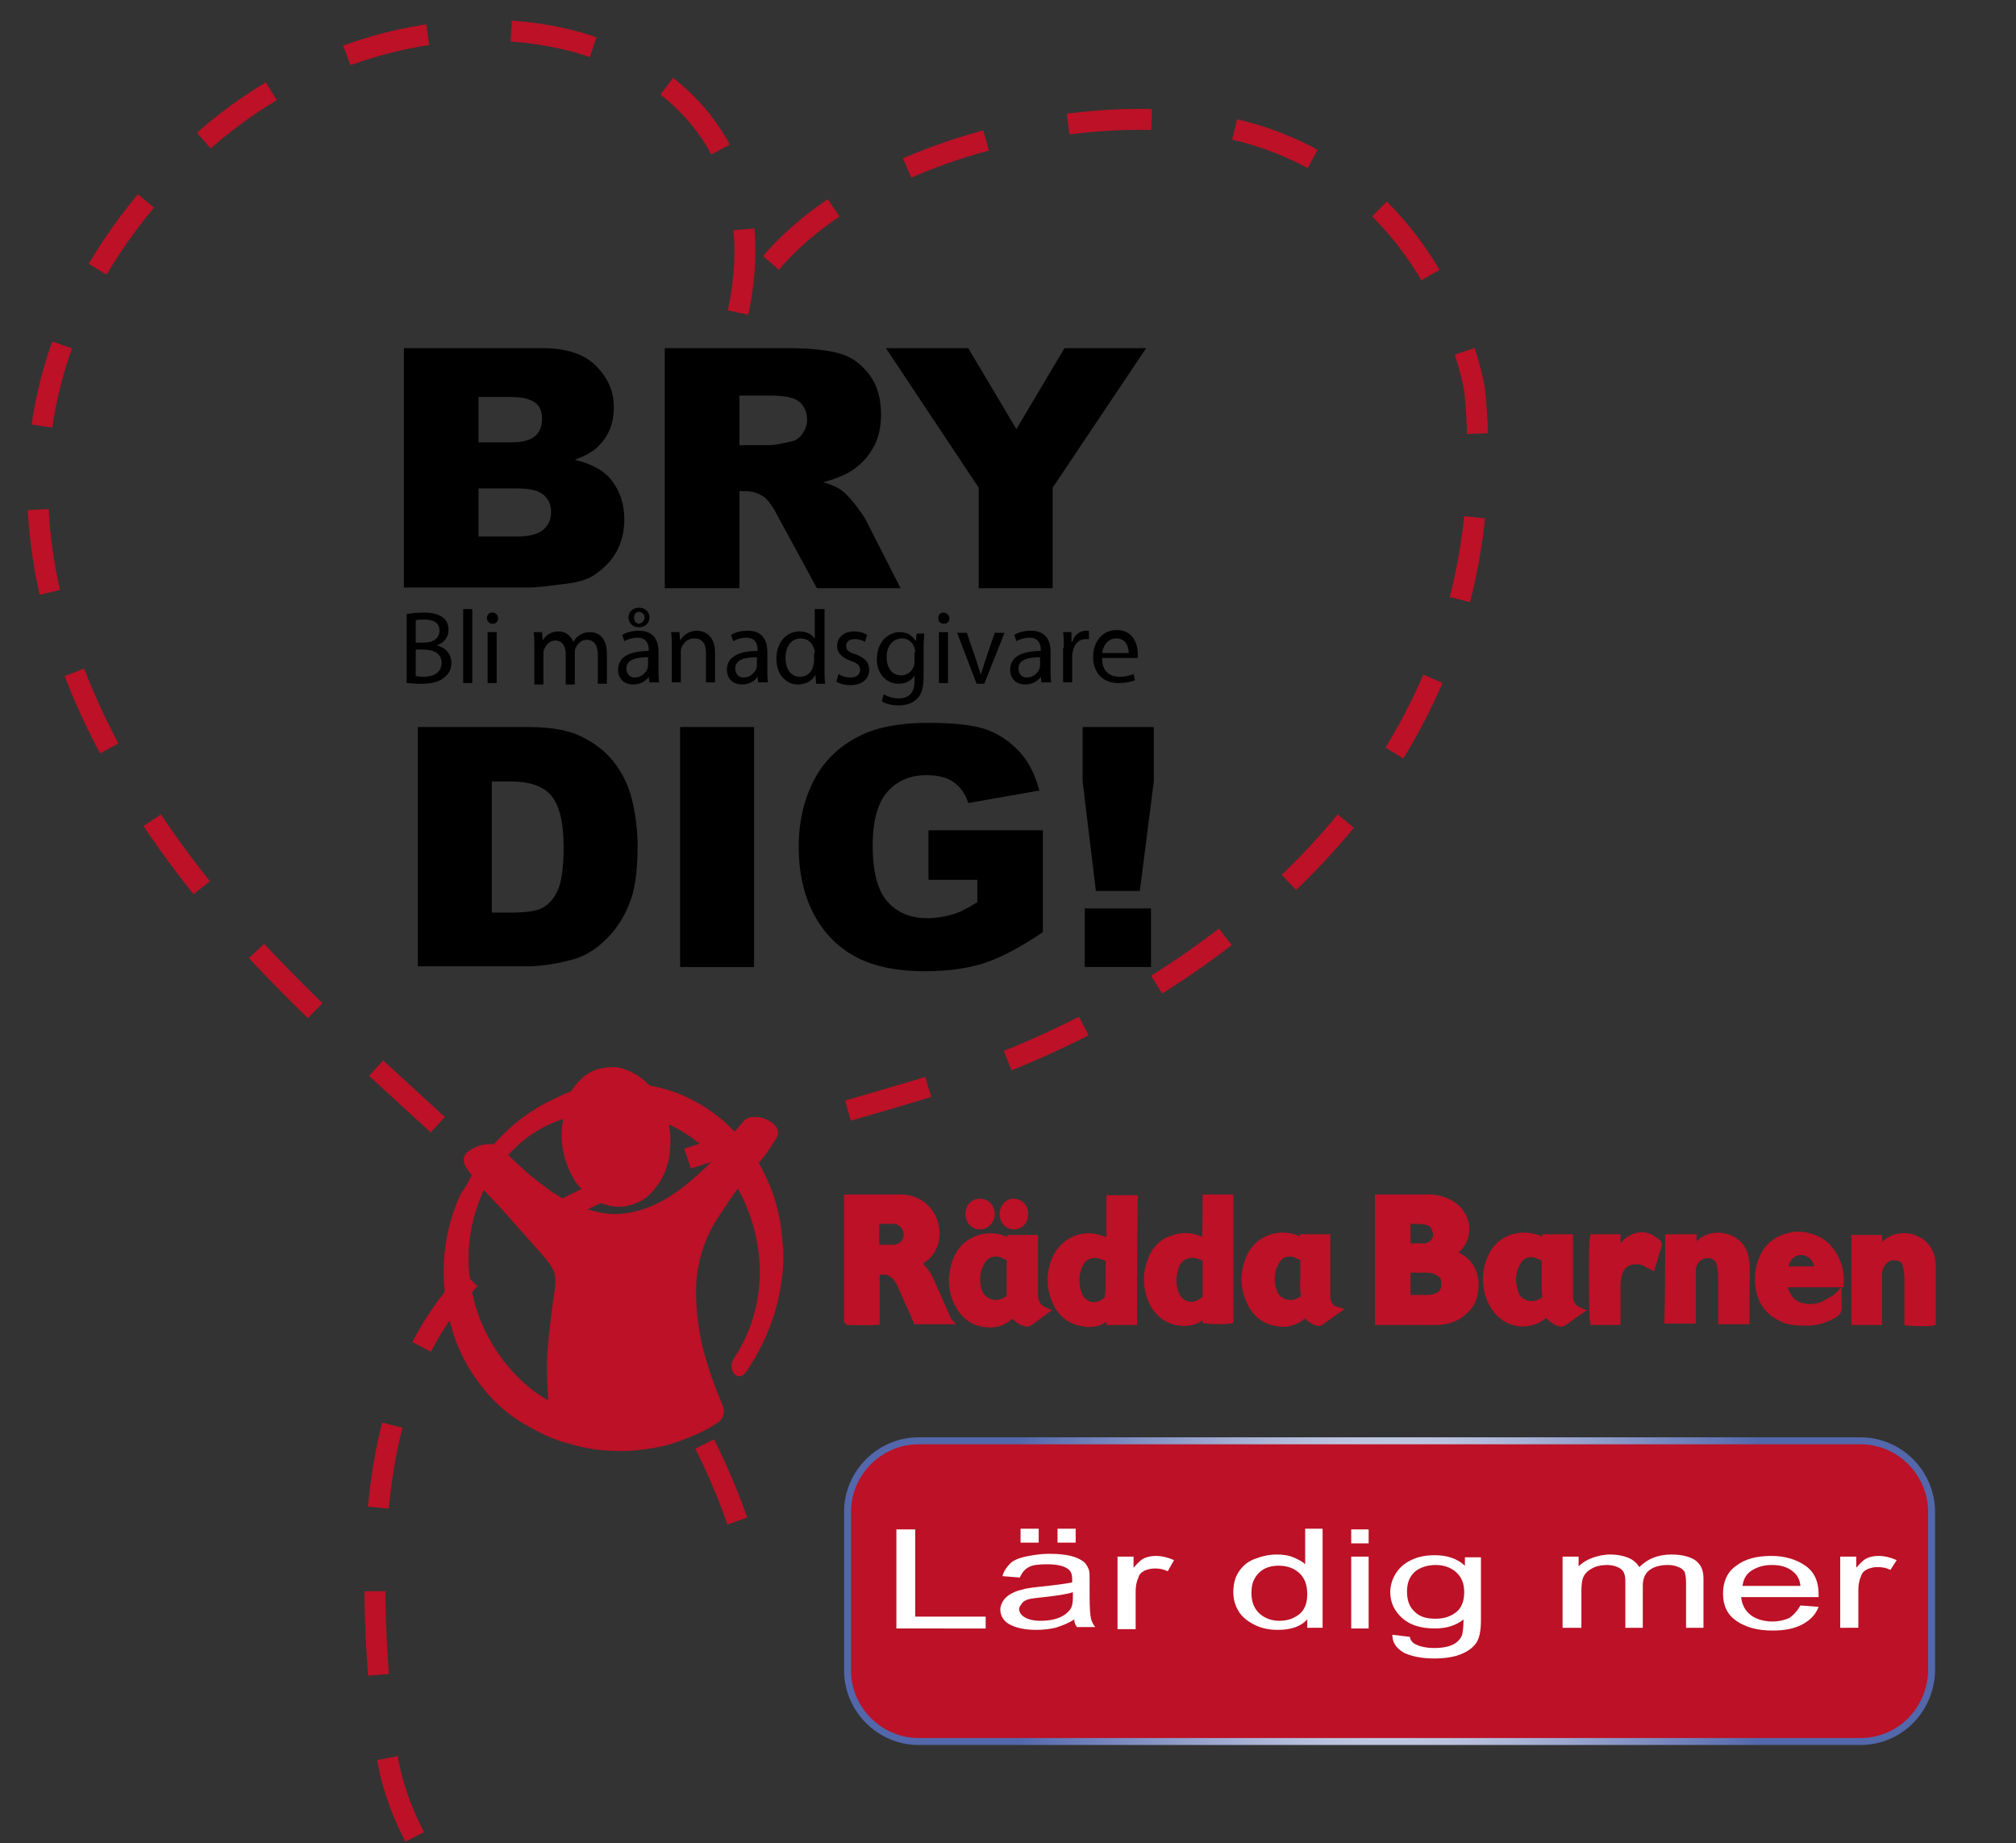<?xml version="1.0" encoding="utf-8"?>
<!-- Generator: Adobe Illustrator 21.1.0, SVG Export Plug-In . SVG Version: 6.00 Build 0)  -->
<svg version="1.1" id="Layer_2" xmlns="http://www.w3.org/2000/svg" xmlns:xlink="http://www.w3.org/1999/xlink" x="0px" y="0px"
	 viewBox="0 0 289 264.2" style="enable-background:new 0 0 289 264.2;" xml:space="preserve">
<rect x="0" y="0" width="289" height="264.2" fill="#333333" stroke="none"/>
<style type="text/css">
	.st0{fill:none;}
	.st1{fill:#BC1126;stroke:#BC1126;}
	.st2{fill:none;stroke:#BC1126;}
	.st3{fill:#BC1126;stroke:url(#SVGID_3_);}
	.st4{fill:#FFFFFF;}
</style>
<g>
	<defs>
		<path id="SVGID_1_" d="M105.7,218c-13.3-38-47.8-57.3-72.8-86C6.1,101.2-9.4,59,26,23.2c33-33.4,90.4-20.5,79.4,23.3
			c6.8-20,41.6-32.3,67-28.8c33.7,4.7,39,38.2,39,38.2c7.1,72.7-71,97.6-71,97.6c-57.8,18.6-94.6,16.3-85.2,96.2
			c0.7,6,2.7,11.3,6.1,16.8"/>
	</defs>
	<clipPath id="SVGID_2_">
		<use xlink:href="#SVGID_1_"  style="overflow:visible;"/>
	</clipPath>
	<use xlink:href="#SVGID_1_"  style="overflow:visible;fill:none;stroke:#BC1126;stroke-width:3;stroke-dasharray:12;"/>
</g>
<g>
	<path class="st0" d="M68.2,168.4c-0.5,1-1,2-1.4,3c-1.6,3.5-2.3,7.3-2.4,11.1c0,1.8,0.2,3.5,0.5,5.2c0.5,2.6,1.4,5.1,2.6,7.4
		c0.8,1.5,1.8,2.9,2.9,4.2c1.1,1.3,2.4,2.5,3.8,3.5c1,0.7,2.1,1.4,3.2,1.9c1.6,0.8,3.2,1.4,4.9,1.9c1.7,0.4,3.4,0.8,5.1,0.9
		c1.5,0.1,3,0.1,4.6-0.1c1.8-0.2,3.5-0.5,5.2-1.1c1.1-0.4,2.2-0.8,3.2-1.3c0.9-0.4,1.7-0.9,2.5-1.4c0.2-0.1,0.3-0.3,0.4-0.4
		c0.4-0.6,0.3-1.2,0-1.8c-1.2-2.8-2.2-5.7-2.9-8.7c-0.6-2.8-0.9-5.6-0.8-8.5c0.2-3.5,1.2-6.7,3.1-9.7c0.8-1.2,1.6-2.4,2.4-3.6
		c0.3-0.4,0.6-0.9,1-1.3c0.2,0.2,0.3,0.4,0.4,0.6c0.8,1.4,1.4,2.8,1.9,4.3c1.4,4.2,1.7,8.5,0.8,12.8c-0.6,2.8-1.7,5.4-3.3,7.8
		c-0.3,0.5-0.3,0.9-0.1,1.4c0.2,0.5,0.6,0.5,0.9,0.1c0.3-0.3,0.5-0.6,0.7-1c1.8-2.8,3.1-5.8,3.9-9.1c0.5-2.1,0.8-4.3,0.8-6.4
		c0-1.2-0.1-2.5-0.3-3.7c-0.3-2.6-1-5-2.1-7.3c-0.4-0.8-0.8-1.6-1.2-2.4c0.4-0.5,0.8-1,1.2-1.5c0.5-0.7,1-1.4,1.4-2.1
		c0.4-0.6,0.3-1.1-0.3-1.6c-0.8-0.6-1.6-0.9-2.6-0.8c-0.3,0-0.6,0.1-0.8,0.3c-0.3,0.2-0.5,0.6-0.8,0.9c-0.3,0.4-0.6,0.7-0.9,1.1
		c-0.4-0.4-0.7-0.7-1.1-1c-1.6-1.6-3.4-2.8-5.3-3.8c-1.8-1-3.8-1.6-5.8-2c-0.4-0.1-0.6-0.3-0.9-0.6c-0.9-0.9-1.9-1.5-3-1.8
		c-0.8-0.2-1.6-0.3-2.3-0.2c-1.1,0.1-2.1,0.6-3,1.2c-0.6,0.5-1.2,1.1-1.6,1.8c-0.1,0.1-0.3,0.3-0.4,0.4c-0.4,0.2-0.8,0.3-1.2,0.5
		c-0.8,0.4-1.7,0.7-2.5,1.2c-1.4,0.8-2.7,1.7-4,2.7c-1.1,0.9-2.1,1.9-3,2.9c-0.2,0.2-0.4,0.3-0.7,0.3c-1.1-0.1-2.1,0.2-3,0.8
		c-0.7,0.5-0.8,1-0.4,1.7C67.5,167.5,67.9,168,68.2,168.4z M208.1,179.6c0.2-0.1,0.3-0.2,0.5-0.3c0.7-0.5,1.2-1.1,1.5-1.9
		c0.7-1.9-0.2-4-2-5c-0.9-0.5-1.9-0.8-3-0.8c-2.3,0-4.6,0-6.8,0c-0.2,0-0.3,0-0.5,0c0,5.9,0,11.8,0,17.7c0.1,0,0.2,0,0.3,0
		c2.7,0,5.4,0,8.1,0c1,0,2.1-0.3,3-0.8c0.5-0.3,0.9-0.7,1.3-1.1c0.7-0.7,1-1.7,1.1-2.6c0.3-2.1-0.7-4.1-2.7-5
		C208.5,179.9,208.3,179.7,208.1,179.6z M125.6,182.3c0.6-0.1,1.2-0.1,1.8,0.1c0.3,0.1,0.6,0.3,0.8,0.5c0.3,0.3,0.5,0.6,0.7,0.9
		c0.5,1,1,2.1,1.4,3.1c0.4,0.8,0.7,1.7,1.1,2.5c1.5,0,3,0,4.5,0c0-0.1-0.1-0.2-0.1-0.3c-0.8-1.8-1.5-3.6-2.4-5.4
		c-0.4-0.9-0.9-1.7-1.7-2.3c-0.1-0.1-0.2-0.2-0.2-0.2c0.5-0.4,1.1-0.8,1.6-1.3c1.5-1.7,1.4-4.2,0.3-5.8c-1-1.6-2.5-2.3-4.3-2.3
		c-2.4,0-4.8,0-7.2,0c-0.1,0-0.3,0-0.4,0c0,0.2,0,0.3,0,0.4c0,5.7,0,11.4,0,17.2c0,0,0,0,0,0c0,0,0,0,0.1,0.1c1.3,0,2.6,0,4,0
		C125.6,187,125.6,184.6,125.6,182.3z M162.5,189.4c0-5.9,0-11.8,0-17.7c-1.2,0-2.3,0-3.5,0c0,2.1,0,4.1,0,6.2
		c-0.2-0.1-0.4-0.2-0.6-0.2c-0.6-0.2-1.1-0.4-1.8-0.5c-2.4-0.3-4.7,1.1-5.5,3.4c-0.7,1.8-0.7,3.7,0,5.5c0.7,1.9,2,3.1,4.1,3.4
		c1,0.1,2,0,2.9-0.5c0.3-0.2,0.5-0.3,0.8-0.5c0,0.3,0,0.6,0.1,0.8C160.2,189.4,161.3,189.4,162.5,189.4z M172.9,171.7
		c0,2.1,0,4.1,0,6.2c-0.4-0.1-0.7-0.2-1-0.4c-1.3-0.5-2.5-0.5-3.8,0c-1.5,0.6-2.5,1.7-3,3.1c-0.7,1.8-0.7,3.6,0,5.4
		c0.7,1.9,2,3.2,4.1,3.4c1,0.1,2,0,2.9-0.6c0.3-0.2,0.5-0.3,0.8-0.5c0,0.3,0,0.6,0.1,0.8c0.8,0.1,3.1,0.1,3.4,0c0-0.1,0-0.1,0-0.2
		c0-5.7,0-11.4,0-17.1c0-0.1,0-0.1,0-0.2c0,0,0,0,0,0c0,0,0,0,0,0C175.2,171.7,174.1,171.7,172.9,171.7z M221.5,177.9
		c-0.2-0.1-0.3-0.2-0.5-0.2c-1.3-0.6-2.6-0.7-4-0.3c-1.6,0.5-2.7,1.7-3.3,3.2c-0.7,1.8-0.7,3.7,0,5.5c0.7,1.9,2,3.2,4.2,3.5
		c1.3,0.2,2.4-0.1,3.4-1c0.2-0.1,0.3-0.3,0.5-0.4c0.6,0.8,1.2,1.1,1.9,1.4c0.2,0.1,0.4,0,0.6-0.1c0.5-0.4,1-0.7,1.5-1.1
		c0.2-0.2,0.4-0.3,0.7-0.5c-1-0.4-1.4-1.2-1.4-2.2c0-0.3,0-0.5,0-0.8c0-2.3,0-4.6,0-6.9c0-0.2,0-0.4,0-0.6c-1.2,0-2.3,0-3.4,0
		C221.5,177.6,221.5,177.7,221.5,177.9z M187.1,188.2c0.5,0.7,1.1,1.1,1.9,1.4c0.2,0.1,0.4,0,0.6-0.1c0.5-0.4,1-0.7,1.5-1.1
		c0.2-0.2,0.4-0.3,0.7-0.5c-0.9-0.4-1.3-1.1-1.4-1.9c0-0.3,0-0.7,0-1c0-2.3,0-4.6,0-6.9c0-0.2,0-0.4,0-0.6c-1.2,0-2.3,0-3.4,0
		c0,0.2-0.1,0.3-0.1,0.5c-0.2-0.1-0.3-0.1-0.5-0.2c-1.3-0.6-2.6-0.7-3.9-0.3c-1.7,0.5-2.7,1.6-3.3,3.2c-0.7,1.8-0.7,3.7,0,5.5
		c0.7,1.9,2,3.2,4.2,3.5c1.2,0.2,2.4-0.1,3.4-0.9C186.8,188.5,186.9,188.4,187.1,188.2z M149.8,187.9c-1-0.4-1.3-1.1-1.4-2.1
		c0-0.3,0-0.6,0-0.8c0-2.3,0-4.7,0-7c0-0.2,0-0.4,0-0.6c-1.2,0-2.3,0-3.4,0c0,0.2-0.1,0.3-0.1,0.5c-0.2-0.1-0.3-0.1-0.5-0.2
		c-1.3-0.6-2.6-0.7-3.9-0.3c-1.6,0.5-2.7,1.6-3.3,3.1c-0.8,2.1-0.8,4.2,0.2,6.2c0.8,1.6,2.1,2.7,3.9,2.9c1.3,0.1,2.4-0.1,3.4-0.9
		c0.2-0.2,0.4-0.3,0.5-0.5c0.1,0,0.1,0,0.1,0c0,0.1,0.1,0.1,0.1,0.2c0.5,0.5,1,0.9,1.7,1.1c0.2,0.1,0.4,0,0.6-0.1
		C148.3,188.9,149,188.4,149.8,187.9z M239.2,177.4c0,4,0,8,0,12c1.2,0,2.3,0,3.5,0c0-0.2,0-0.4,0-0.6c0-2.1,0-4.2,0-6.4
		c0-0.7,0.2-1.4,0.7-1.8c0.6-0.6,1.3-0.7,2.1-0.5c0.7,0.2,1.1,0.7,1.2,1.4c0.1,0.5,0.2,1,0.2,1.5c0,2,0,3.9,0,5.9c0,0.2,0,0.4,0,0.6
		c1.2,0,2.3,0,3.5,0c0-0.2,0-0.4,0-0.6c0-1.1,0-2.3,0-3.4c0-1.4,0-2.8,0-4.1c-0.1-1.7-0.8-3-2.4-3.7c-1.4-0.6-3.3-0.3-4.4,0.8
		c-0.2,0.2-0.5,0.5-0.8,0.8c0-0.6,0-1.1,0-1.7C241.5,177.4,240.4,177.4,239.2,177.4z M269.3,189.4c0-0.2,0-0.4,0-0.6
		c0-2.1,0-4.2,0-6.4c0-0.7,0.2-1.4,0.8-1.9c0.6-0.5,1.3-0.7,2-0.5c0.7,0.1,1.1,0.7,1.2,1.3c0.1,0.5,0.2,1,0.2,1.6c0,2,0,4,0,5.9
		c0,0.2,0,0.4,0,0.5c0.8,0.1,3.1,0.1,3.5,0c0-0.2,0-0.4,0-0.6c0-2.2,0-4.3,0-6.5c0-0.4,0-0.8,0-1.2c-0.1-1.2-0.5-2.3-1.5-3.1
		c-1.6-1.2-3.9-1.2-5.4,0.3c-0.2,0.2-0.5,0.5-0.8,0.8c0-0.7,0-1.2,0-1.7c-1.2,0-2.3,0-3.4,0c0,0.1,0,0.2,0,0.2c0,3.8,0,7.6,0,11.4
		c0,0.1,0,0.2,0,0.3c0,0,0,0,0,0c0,0,0,0,0,0C267,189.4,268.1,189.4,269.3,189.4z M263.8,184c0.1-1.3-0.1-2.4-0.6-3.5
		c-0.8-1.8-2.1-2.8-4-3.2c-1.4-0.3-2.7-0.1-4,0.5c-0.9,0.5-1.6,1.1-2.1,2c-1,1.6-1.2,3.3-0.8,5.1c0.3,1.5,1,2.7,2.3,3.6
		c0.8,0.5,1.7,0.9,2.6,1c0.7,0.1,1.3,0.1,2,0.1c1.3,0,2.5-0.4,3.6-1c0.5-0.3,0.9-0.6,0.8-1.3c-0.1-0.3,0-0.7,0-1c0-0.1,0-0.3,0-0.5
		c-0.2,0.2-0.4,0.3-0.5,0.4c-0.5,0.3-1.1,0.7-1.6,0.9c-0.9,0.4-1.9,0.4-2.9,0.3c-1-0.2-1.8-0.7-2.3-1.7c-0.2-0.5-0.4-1-0.4-1.6
		c1.3,0,2.7,0,4,0C261.1,184,262.4,184,263.8,184z M231.8,189.4c0-0.2,0-0.4,0-0.6c0-1.5,0-3,0-4.5c0-0.5,0.1-1.1,0.2-1.6
		c0.3-1.2,1.1-1.8,2.3-2c0.8-0.1,1.4,0.2,2.1,0.6c0.1,0.1,0.2,0.1,0.4,0.2c0.3-1.1,0.6-2.1,0.9-3c0.1-0.2,0-0.4-0.2-0.5
		c-0.3-0.2-0.6-0.4-0.9-0.6c-0.8-0.5-1.6-0.4-2.5,0c-0.9,0.4-1.6,1.1-2,2c-0.1,0.1-0.1,0.3-0.2,0.4c0,0-0.1,0-0.1,0
		c0-0.8,0-1.6,0-2.4c-1.2,0-2.3,0-3.4,0c-0.1,0.7-0.1,11.6,0,12C229.5,189.4,230.6,189.4,231.8,189.4z M138.9,174
		c0,1,0.7,1.7,1.6,1.7c0.9,0,1.6-0.7,1.6-1.7c0-1-0.7-1.7-1.6-1.7C139.5,172.3,138.9,173,138.9,174z M143.8,174c0,1,0.7,1.7,1.6,1.7
		c1,0,1.6-0.7,1.6-1.7c0-1-0.7-1.7-1.6-1.7C144.4,172.3,143.7,173.1,143.8,174z"/>
	<path class="st1" d="M68.2,168.4c-0.3-0.5-0.7-0.9-1-1.4c-0.4-0.7-0.3-1.3,0.4-1.7c0.9-0.6,1.9-0.9,3-0.8c0.3,0,0.5-0.1,0.7-0.3
		c0.9-1,1.9-2,3-2.9c1.2-1,2.6-1.9,4-2.7c0.8-0.4,1.7-0.8,2.5-1.2c0.4-0.2,0.8-0.3,1.2-0.5c0.2-0.1,0.3-0.2,0.4-0.4
		c0.5-0.7,1-1.3,1.6-1.8c0.9-0.7,1.8-1.1,3-1.2c0.8-0.1,1.6-0.1,2.3,0.2c1.2,0.4,2.2,1,3,1.8c0.3,0.3,0.5,0.5,0.9,0.6
		c2,0.4,4,1,5.8,2c2,1,3.8,2.3,5.3,3.8c0.3,0.3,0.7,0.7,1.1,1c0.3-0.4,0.6-0.7,0.9-1.1c0.3-0.3,0.5-0.6,0.8-0.9
		c0.2-0.2,0.5-0.3,0.8-0.3c1-0.1,1.8,0.2,2.6,0.8c0.6,0.5,0.7,1,0.3,1.6c-0.5,0.7-0.9,1.4-1.4,2.1c-0.4,0.5-0.8,1-1.2,1.5
		c0.4,0.8,0.8,1.6,1.2,2.4c1.1,2.3,1.8,4.8,2.1,7.3c0.1,1.2,0.3,2.5,0.3,3.7c0,2.2-0.3,4.3-0.8,6.4c-0.8,3.3-2.1,6.3-3.9,9.1
		c-0.2,0.3-0.4,0.7-0.7,1c-0.3,0.4-0.7,0.3-0.9-0.1c-0.2-0.5-0.2-0.9,0.1-1.4c1.6-2.4,2.7-5,3.3-7.8c0.9-4.3,0.6-8.6-0.8-12.8
		c-0.5-1.5-1.1-2.9-1.9-4.3c-0.1-0.2-0.2-0.3-0.4-0.6c-0.4,0.5-0.7,0.9-1,1.3c-0.8,1.2-1.6,2.4-2.4,3.6c-1.9,3-2.9,6.2-3.1,9.7
		c-0.1,2.9,0.2,5.7,0.8,8.5c0.7,3,1.7,5.8,2.9,8.7c0.3,0.6,0.4,1.2,0,1.8c-0.1,0.2-0.3,0.3-0.4,0.4c-0.8,0.5-1.6,1-2.5,1.4
		c-1,0.5-2.1,0.9-3.2,1.3c-1.7,0.6-3.4,0.9-5.2,1.1c-1.5,0.2-3,0.2-4.6,0.1c-1.7-0.1-3.4-0.4-5.1-0.9c-1.7-0.4-3.4-1.1-4.9-1.9
		c-1.1-0.6-2.2-1.2-3.2-1.9c-1.4-1-2.7-2.2-3.8-3.5c-1.1-1.3-2.1-2.7-2.9-4.2c-1.3-2.3-2.1-4.8-2.6-7.4c-0.3-1.7-0.5-3.5-0.5-5.2
		c0-3.9,0.8-7.6,2.4-11.1C67.2,170.4,67.7,169.4,68.2,168.4z M79.1,201.5c0-0.1,0-0.2,0-0.2c-0.1-2-0.2-3.9-0.2-5.9
		c0.1-3,0.5-6,0.9-9c0.2-1.1,0.3-2.1,0.3-3.2c0-0.6-0.2-1.2-0.5-1.7c-0.4-0.7-0.9-1.3-1.4-1.9c-1.6-1.8-3.2-3.6-4.8-5.4
		c-1.2-1.4-2.5-2.7-3.8-4.1c-0.1-0.1-0.2-0.2-0.4-0.4c-3,6.2-3.3,12.5-1.1,18.9C70.5,195.3,75.5,199.9,79.1,201.5z M72.2,165.5
		c0.1,0.1,0.1,0.2,0.2,0.3c0.9,0.9,1.9,1.8,2.9,2.7c0.8,0.7,1.6,1.3,2.4,1.9c1,0.8,2.1,1.5,3.3,2.1c0.8,0.4,1.6,0.7,2.5,1.1
		c2,0.7,4,1.1,6.2,0.8c1.6-0.2,3.1-0.7,4.6-1.4c1.5-0.7,2.8-1.6,4.1-2.6c1.4-1.1,2.7-2.3,3.9-3.5c0.3-0.3,0.6-0.6,0.9-0.9
		c-1.1-1.7-6.3-5.4-7.9-5.5c0.1,0.9,0.3,1.8,0.3,2.7c0.1,2.8-0.6,5.3-2.6,7.4c-0.8,0.9-1.8,1.4-3,1.7c-1.6,0.4-3.2,0-4.6-0.8
		c-0.4-0.3-0.8-0.6-1.2-1c-1.1-0.9-1.8-2.1-2.3-3.4c-0.8-1.8-1-3.8-0.8-5.8c0.1-0.5,0.1-1,0.2-1.6C77.6,160.7,74.7,162.7,72.2,165.5
		z"/>
	<path class="st1" d="M208.1,179.6c0.3,0.1,0.4,0.2,0.6,0.3c2.1,0.8,3,2.9,2.7,5c-0.1,1-0.4,1.9-1.1,2.6c-0.4,0.4-0.8,0.8-1.3,1.1
		c-0.9,0.5-1.9,0.8-3,0.8c-2.7,0-5.4,0-8.1,0c-0.1,0-0.2,0-0.3,0c0-5.9,0-11.8,0-17.7c0.2,0,0.4,0,0.5,0c2.3,0,4.6,0,6.8,0
		c1.1,0,2.1,0.3,3,0.8c1.8,1,2.7,3.1,2,5c-0.3,0.8-0.8,1.4-1.5,1.9C208.4,179.4,208.3,179.5,208.1,179.6z M201.7,182
		c0,1.4,0,2.8,0,4.1c1,0,2,0,3,0c0.4,0,0.9-0.1,1.3-0.3c0.7-0.2,1-0.7,1.1-1.4c0-0.2,0-0.5,0-0.7c0-0.6-0.3-1-0.8-1.3
		c-0.5-0.3-1-0.5-1.6-0.5c-0.8,0-1.7,0-2.5,0C202,182,201.9,182,201.7,182z M201.7,174.9c0,1.3,0,2.5,0,3.8c0.9,0,1.7,0,2.5,0
		c0.4,0,0.8-0.2,1.1-0.4c0.6-0.6,0.8-1.2,0.5-2c-0.2-0.8-0.8-1.2-1.6-1.3C203.4,174.9,202.6,174.9,201.7,174.9z"/>
	<path class="st1" d="M125.6,182.3c0,2.4,0,4.7,0,7.1c-1.4,0.1-2.7,0-4,0c0,0-0.1-0.1-0.1-0.1c0,0,0,0,0,0c0-5.7,0-11.4,0-17.2
		c0-0.1,0-0.2,0-0.4c0.1,0,0.3,0,0.4,0c2.4,0,4.8,0,7.2,0c1.8,0,3.3,0.8,4.3,2.3c1,1.6,1.2,4.1-0.3,5.8c-0.4,0.5-1,0.8-1.6,1.3
		c0,0,0.1,0.1,0.2,0.2c0.8,0.6,1.3,1.4,1.7,2.3c0.8,1.8,1.6,3.6,2.4,5.4c0,0.1,0,0.2,0.1,0.3c-1.5,0-3,0-4.5,0
		c-0.3-0.8-0.7-1.7-1.1-2.5c-0.5-1.1-0.9-2.1-1.4-3.1c-0.2-0.3-0.4-0.7-0.7-0.9c-0.2-0.2-0.5-0.4-0.8-0.5
		C126.8,182.1,126.2,182.2,125.6,182.3z M125.6,174.9c-0.1,0.7-0.1,3.6,0,4c0.6,0,1.3,0,2,0c0.2,0,0.4,0,0.6,0
		c0.5-0.1,1-0.2,1.4-0.7c1-1.3,0.2-3.1-1.4-3.3C127.4,174.9,126.5,174.9,125.6,174.9z"/>
	<path class="st1" d="M162.5,189.4c-1.2,0-2.3,0-3.4,0c0-0.3,0-0.5-0.1-0.8c-0.3,0.2-0.6,0.3-0.8,0.5c-0.9,0.6-1.9,0.7-2.9,0.5
		c-2.1-0.3-3.4-1.6-4.1-3.4c-0.7-1.8-0.7-3.7,0-5.5c0.9-2.3,3.1-3.7,5.5-3.4c0.6,0.1,1.2,0.3,1.8,0.5c0.2,0.1,0.3,0.1,0.6,0.2
		c0-2.1,0-4.1,0-6.2c1.2,0,2.3,0,3.5,0C162.5,177.6,162.5,183.5,162.5,189.4z M159,183.3c0-0.8,0-1.7,0-2.5c0-0.3-0.1-0.5-0.4-0.6
		c-0.3-0.1-0.6-0.2-0.9-0.3c-1.3-0.4-2.6,0.2-3.1,1.4c-0.6,1.4-0.6,2.8-0.1,4.2c0.3,0.8,0.9,1.4,1.8,1.6c0.9,0.2,1.6-0.1,2.3-0.7
		c0.2-0.2,0.3-0.3,0.3-0.6C159,184.9,159,184.1,159,183.3z"/>
	<path class="st1" d="M172.9,171.7c1.2,0,2.3,0,3.4,0c0,0,0,0,0,0c0,0,0,0,0,0c0,0.1,0,0.1,0,0.2c0,5.7,0,11.4,0,17.1
		c0,0.1,0,0.1,0,0.2c-0.4,0.1-2.6,0.1-3.4,0c0-0.2,0-0.5-0.1-0.8c-0.3,0.2-0.6,0.3-0.8,0.5c-0.9,0.6-1.9,0.7-2.9,0.6
		c-2.1-0.3-3.4-1.6-4.1-3.4c-0.7-1.8-0.7-3.6,0-5.4c0.5-1.5,1.5-2.6,3-3.1c1.3-0.5,2.6-0.5,3.8,0c0.3,0.1,0.6,0.2,1,0.4
		C172.9,175.8,172.9,173.8,172.9,171.7z M172.9,183.3c0-0.8,0-1.7,0-2.5c0-0.3-0.1-0.5-0.3-0.6c-0.3-0.1-0.6-0.2-0.9-0.3
		c-1.3-0.4-2.6,0.2-3.1,1.4c-0.6,1.4-0.6,2.8-0.1,4.1c0.3,0.8,0.9,1.4,1.7,1.6c1,0.3,1.8-0.2,2.6-0.8c0.1-0.1,0.1-0.3,0.1-0.4
		C172.9,185,172.9,184.1,172.9,183.3z"/>
	<path class="st1" d="M221.5,177.9c0-0.2,0.1-0.4,0.1-0.5c1.1,0,2.2,0,3.4,0c0,0.2,0,0.4,0,0.6c0,2.3,0,4.6,0,6.9c0,0.3,0,0.5,0,0.8
		c0,1,0.4,1.8,1.4,2.2c-0.3,0.2-0.5,0.4-0.7,0.5c-0.5,0.4-1,0.7-1.5,1.1c-0.2,0.1-0.4,0.2-0.6,0.1c-0.7-0.2-1.2-0.6-1.9-1.4
		c-0.2,0.1-0.3,0.3-0.5,0.4c-1,0.8-2.2,1.1-3.4,1c-2.1-0.3-3.4-1.6-4.2-3.5c-0.7-1.8-0.7-3.7,0-5.5c0.6-1.6,1.7-2.7,3.3-3.2
		c1.3-0.4,2.7-0.3,4,0.3C221.1,177.8,221.3,177.8,221.5,177.9z M221.5,183.3c0-0.9,0-1.7,0-2.6c0-0.2-0.1-0.4-0.3-0.5
		c-0.3-0.1-0.7-0.3-1-0.4c-0.9-0.3-2,0-2.5,0.8c-1,1.5-1.1,3.1-0.5,4.8c0.2,0.6,0.6,1,1.2,1.3c1,0.5,2,0.3,2.9-0.3
		c0.2-0.1,0.3-0.3,0.3-0.6C221.5,184.9,221.5,184.1,221.5,183.3z"/>
	<path class="st1" d="M187.1,188.2c-0.2,0.2-0.4,0.3-0.5,0.5c-1,0.8-2.1,1.1-3.4,0.9c-2.1-0.3-3.4-1.5-4.2-3.5
		c-0.7-1.8-0.7-3.7,0-5.5c0.6-1.6,1.7-2.7,3.3-3.2c1.3-0.4,2.7-0.3,3.9,0.3c0.2,0.1,0.3,0.1,0.5,0.2c0-0.2,0.1-0.3,0.1-0.5
		c1.1,0,2.2,0,3.4,0c0,0.2,0,0.4,0,0.6c0,2.3,0,4.6,0,6.9c0,0.3,0,0.7,0,1c0.1,0.9,0.4,1.6,1.4,1.9c-0.3,0.2-0.5,0.4-0.7,0.5
		c-0.5,0.4-1,0.7-1.5,1.1c-0.2,0.1-0.4,0.2-0.6,0.1C188.2,189.3,187.6,188.9,187.1,188.2z M186.9,183.2c0-0.8,0-1.6,0-2.5
		c0-0.3-0.1-0.5-0.4-0.6c-0.3-0.1-0.6-0.3-0.9-0.4c-0.9-0.3-2,0-2.5,0.8c-1,1.5-1.1,3.1-0.5,4.7c0.2,0.6,0.6,1,1.1,1.3
		c1,0.5,2,0.4,2.9-0.2c0.3-0.2,0.4-0.4,0.4-0.7C186.8,184.9,186.9,184.1,186.9,183.2z"/>
	<path class="st1" d="M149.8,187.9c-0.8,0.6-1.5,1.1-2.2,1.6c-0.2,0.1-0.4,0.2-0.6,0.1c-0.7-0.2-1.2-0.6-1.7-1.1
		c0-0.1-0.1-0.1-0.1-0.2c0,0,0,0-0.1,0c-0.2,0.2-0.3,0.3-0.5,0.5c-1,0.8-2.1,1.1-3.4,0.9c-1.8-0.2-3.1-1.3-3.9-2.9
		c-1-2-1-4.1-0.2-6.2c0.6-1.5,1.7-2.6,3.3-3.1c1.3-0.4,2.7-0.3,3.9,0.3c0.2,0.1,0.3,0.1,0.5,0.2c0-0.2,0.1-0.3,0.1-0.5
		c1.1,0,2.2,0,3.4,0c0,0.2,0,0.4,0,0.6c0,2.3,0,4.7,0,7c0,0.3,0,0.6,0,0.8C148.4,186.7,148.8,187.5,149.8,187.9z M144.8,183.3
		c0-0.8,0-1.6,0-2.5c0,0,0,0,0-0.1c0.1-0.3-0.1-0.5-0.4-0.6c-0.3-0.1-0.6-0.3-0.9-0.4c-0.9-0.3-2,0-2.6,0.8
		c-0.9,1.3-1.1,2.8-0.7,4.3c0.2,0.8,0.7,1.4,1.5,1.8c1,0.4,1.8,0.2,2.7-0.3c0.3-0.2,0.4-0.4,0.4-0.7
		C144.8,184.9,144.8,184.1,144.8,183.3z"/>
	<path class="st1" d="M239.2,177.4c1.2,0,2.3,0,3.5,0c0,0.5,0,1.1,0,1.7c0.3-0.3,0.6-0.5,0.8-0.8c1.2-1.2,3-1.4,4.4-0.8
		c1.7,0.7,2.3,2,2.4,3.7c0.1,1.4,0,2.8,0,4.1c0,1.1,0,2.3,0,3.4c0,0.2,0,0.4,0,0.6c-1.2,0-2.3,0-3.5,0c0-0.2,0-0.4,0-0.6
		c0-2,0-3.9,0-5.9c0-0.5-0.1-1-0.2-1.5c-0.1-0.7-0.5-1.2-1.2-1.4c-0.8-0.2-1.5,0-2.1,0.5c-0.5,0.5-0.7,1.1-0.7,1.8
		c0,2.1,0,4.2,0,6.4c0,0.2,0,0.4,0,0.6c-1.2,0-2.3,0-3.5,0C239.2,185.4,239.2,181.4,239.2,177.4z"/>
	<path class="st1" d="M269.3,189.4c-1.2,0-2.3,0-3.4,0c0,0,0,0,0,0c0,0,0,0,0,0c0-0.1,0-0.2,0-0.3c0-3.8,0-7.6,0-11.4
		c0-0.1,0-0.1,0-0.2c1.1,0,2.3,0,3.4,0c0,0.5,0,1.1,0,1.7c0.3-0.3,0.6-0.6,0.8-0.8c1.5-1.5,3.8-1.5,5.4-0.3c1,0.8,1.4,1.8,1.5,3.1
		c0,0.4,0,0.8,0,1.2c0,2.2,0,4.3,0,6.5c0,0.2,0,0.4,0,0.6c-0.4,0.1-2.7,0.1-3.5,0c0-0.2,0-0.4,0-0.5c0-2,0-4,0-5.9
		c0-0.5-0.1-1.1-0.2-1.6c-0.1-0.6-0.5-1.2-1.2-1.3c-0.8-0.2-1.5,0-2,0.5c-0.5,0.5-0.8,1.2-0.8,1.9c0,2.1,0,4.2,0,6.4
		C269.3,189,269.3,189.2,269.3,189.4z"/>
	<path class="st1" d="M263.8,184c-1.4,0-2.7,0-4,0c-1.3,0-2.6,0-4,0c-0.1,0.6,0.1,1.1,0.4,1.6c0.5,1,1.3,1.5,2.3,1.7
		c1,0.2,2,0.1,2.9-0.3c0.6-0.3,1.1-0.6,1.6-0.9c0.2-0.1,0.3-0.2,0.5-0.4c0,0.2,0,0.4,0,0.5c0,0.4,0,0.7,0,1c0.1,0.7-0.2,1-0.8,1.3
		c-1.1,0.6-2.3,1-3.6,1c-0.7,0-1.3,0-2-0.1c-1-0.1-1.8-0.5-2.6-1c-1.3-0.9-2-2.1-2.3-3.6c-0.3-1.8-0.1-3.5,0.8-5.1
		c0.5-0.9,1.2-1.5,2.1-2c1.3-0.6,2.6-0.9,4-0.5c1.9,0.4,3.2,1.5,4,3.2C263.7,181.6,263.9,182.8,263.8,184z M260.6,182
		c0-1.4-1-2.8-2.7-2.6c-1.2,0.1-2.2,1.5-2,2.6C257.5,182,259,182,260.6,182z"/>
	<path class="st1" d="M231.8,189.4c-1.2,0-2.3,0-3.4,0c-0.1-0.4-0.2-11.2,0-12c1.1,0,2.2,0,3.4,0c0,0.8,0,1.6,0,2.4c0,0,0.1,0,0.1,0
		c0.1-0.1,0.1-0.3,0.2-0.4c0.5-0.9,1.1-1.6,2-2c0.8-0.4,1.6-0.4,2.5,0c0.3,0.2,0.6,0.4,0.9,0.6c0.2,0.1,0.2,0.3,0.2,0.5
		c-0.3,1-0.6,2-0.9,3c-0.2-0.1-0.3-0.2-0.4-0.2c-0.6-0.4-1.3-0.7-2.1-0.6c-1.2,0.1-2,0.8-2.3,2c-0.1,0.5-0.2,1-0.2,1.6
		c0,1.5,0,3,0,4.5C231.8,189,231.8,189.2,231.8,189.4z"/>
	<path class="st1" d="M138.9,174c0-1,0.6-1.7,1.6-1.7c0.9,0,1.6,0.7,1.6,1.7c0,0.9-0.7,1.7-1.6,1.7
		C139.5,175.7,138.9,174.9,138.9,174z"/>
	<path class="st1" d="M143.8,174c0-0.9,0.6-1.7,1.5-1.7c0.9,0,1.6,0.7,1.6,1.7c0,1-0.6,1.7-1.6,1.7C144.5,175.7,143.8,175,143.8,174
		z"/>
	<path class="st0" d="M79.1,201.5c-3.6-1.6-8.7-6.3-10.9-12.9c-2.2-6.4-1.9-12.7,1.1-18.9c0.2,0.2,0.3,0.2,0.4,0.4
		c1.3,1.3,2.6,2.7,3.8,4.1c1.6,1.8,3.2,3.6,4.8,5.4c0.5,0.6,0.9,1.3,1.4,1.9c0.4,0.5,0.5,1.1,0.5,1.7c0.1,1.1-0.1,2.2-0.3,3.2
		c-0.5,3-0.9,5.9-0.9,9c0,2,0.1,3.9,0.2,5.9C79.1,201.4,79.1,201.4,79.1,201.5z"/>
	<path class="st0" d="M72.2,165.5c2.4-2.8,5.4-4.7,8.9-5.9c-0.1,0.6-0.2,1.1-0.2,1.6c-0.2,2,0.1,3.9,0.8,5.8
		c0.5,1.3,1.3,2.5,2.3,3.4c0.4,0.3,0.8,0.7,1.2,1c1.4,0.8,3,1.2,4.6,0.8c1.2-0.3,2.2-0.9,3-1.7c2-2.1,2.7-4.6,2.6-7.4
		c0-0.9-0.2-1.8-0.3-2.7c1.6,0.2,6.8,3.8,7.9,5.5c-0.3,0.3-0.6,0.6-0.9,0.9c-1.3,1.2-2.5,2.5-3.9,3.5c-1.3,1-2.6,1.9-4.1,2.6
		c-1.4,0.7-3,1.2-4.6,1.4c-2.1,0.3-4.2-0.1-6.2-0.8c-0.8-0.3-1.7-0.7-2.5-1.1c-1.2-0.6-2.3-1.3-3.3-2.1c-0.8-0.6-1.6-1.2-2.4-1.9
		c-1-0.9-1.9-1.8-2.9-2.7C72.4,165.7,72.3,165.6,72.2,165.5z"/>
	<path class="st0" d="M201.7,182c0.2,0,0.3,0,0.5,0c0.8,0,1.7,0,2.5,0c0.6,0,1.1,0.2,1.6,0.5c0.5,0.3,0.8,0.8,0.8,1.3
		c0,0.2,0,0.5,0,0.7c-0.1,0.7-0.4,1.2-1.1,1.4c-0.4,0.1-0.8,0.3-1.3,0.3c-1,0-1.9,0-3,0C201.7,184.8,201.7,183.4,201.7,182z"/>
	<path class="st0" d="M201.7,174.9c0.9,0,1.7-0.1,2.5,0c0.8,0.1,1.4,0.5,1.6,1.3c0.2,0.8,0,1.4-0.5,2c-0.3,0.3-0.7,0.4-1.1,0.4
		c-0.8,0-1.6,0-2.5,0C201.7,177.5,201.7,176.2,201.7,174.9z"/>
	<path class="st0" d="M125.6,174.9c0.9,0,1.7-0.1,2.6,0c1.6,0.2,2.3,2,1.4,3.3c-0.3,0.5-0.9,0.6-1.4,0.7c-0.2,0-0.4,0-0.6,0
		c-0.7,0-1.3,0-2,0C125.6,178.5,125.5,175.6,125.6,174.9z"/>
	<path class="st2" d="M159,183.3c0,0.8,0,1.6,0,2.5c0,0.3-0.1,0.5-0.3,0.6c-0.7,0.5-1.4,0.9-2.3,0.7c-0.9-0.2-1.5-0.8-1.8-1.6
		c-0.5-1.4-0.5-2.8,0.1-4.2c0.5-1.2,1.8-1.8,3.1-1.4c0.3,0.1,0.6,0.2,0.9,0.3c0.3,0.1,0.4,0.3,0.4,0.6
		C159,181.6,159,182.5,159,183.3z"/>
	<path class="st0" d="M172.9,183.3c0,0.8,0,1.7,0,2.5c0,0.1,0,0.3-0.1,0.4c-0.7,0.7-1.5,1.1-2.6,0.8c-0.9-0.2-1.4-0.8-1.7-1.6
		c-0.5-1.4-0.5-2.8,0.1-4.1c0.5-1.3,1.8-1.8,3.1-1.4c0.3,0.1,0.6,0.2,0.9,0.3c0.3,0.1,0.4,0.3,0.3,0.6
		C172.9,181.6,172.9,182.4,172.9,183.3z"/>
	<path class="st0" d="M221.5,183.3c0,0.8,0,1.7,0,2.5c0,0.3-0.1,0.5-0.3,0.6c-0.9,0.6-1.9,0.8-2.9,0.3c-0.6-0.3-1-0.7-1.2-1.3
		c-0.6-1.7-0.4-3.3,0.5-4.8c0.5-0.8,1.6-1.1,2.5-0.8c0.3,0.1,0.7,0.3,1,0.4c0.2,0.1,0.3,0.2,0.3,0.5
		C221.5,181.5,221.5,182.4,221.5,183.3z"/>
	<path class="st0" d="M186.9,183.2c0,0.8,0,1.6,0,2.5c0,0.3-0.1,0.5-0.4,0.7c-0.9,0.6-1.9,0.7-2.9,0.2c-0.5-0.3-0.9-0.7-1.1-1.3
		c-0.6-1.7-0.4-3.2,0.5-4.7c0.5-0.8,1.6-1.1,2.5-0.8c0.3,0.1,0.6,0.3,0.9,0.4c0.3,0.1,0.4,0.3,0.4,0.6
		C186.8,181.6,186.9,182.4,186.9,183.2z"/>
	<path class="st0" d="M144.8,183.3c0,0.8,0,1.6,0,2.4c0,0.3-0.1,0.5-0.4,0.7c-0.8,0.5-1.7,0.7-2.7,0.3c-0.8-0.3-1.3-1-1.5-1.8
		c-0.4-1.5-0.2-3,0.7-4.3c0.6-0.8,1.6-1.1,2.6-0.8c0.3,0.1,0.6,0.2,0.9,0.4c0.3,0.1,0.4,0.3,0.4,0.6c0,0,0,0,0,0.1
		C144.8,181.6,144.8,182.5,144.8,183.3z"/>
	<path class="st0" d="M260.6,182c-1.6,0-3.1,0-4.7,0c-0.2-1,0.8-2.5,2-2.6C259.7,179.3,260.6,180.7,260.6,182z"/>
</g>
<g id="Text">
	<g>
		<path d="M58.3,88c0.6-0.1,1.5-0.2,2.4-0.2c1.3,0,2.1,0.2,2.8,0.7c0.5,0.4,0.8,1,0.8,1.8c0,1-0.6,1.8-1.7,2.2v0
			c1,0.2,2.1,1,2.1,2.5c0,0.9-0.3,1.5-0.9,2C63.1,97.7,62,98,60.3,98c-0.9,0-1.6-0.1-2-0.1V88z M59.6,92.1h1.2
			c1.4,0,2.2-0.7,2.2-1.7c0-1.2-0.9-1.6-2.2-1.6c-0.6,0-0.9,0-1.2,0.1V92.1z M59.6,96.9c0.3,0,0.6,0.1,1.1,0.1c1.3,0,2.6-0.5,2.6-2
			c0-1.4-1.2-1.9-2.6-1.9h-1.1V96.9z"/>
		<path d="M66.4,87.3h1.3v10.6h-1.3V87.3z"/>
		<path d="M71.4,88.6c0,0.5-0.3,0.8-0.8,0.8c-0.5,0-0.8-0.4-0.8-0.8c0-0.5,0.3-0.8,0.8-0.8C71.1,87.8,71.4,88.2,71.4,88.6z
			 M69.9,97.9v-7.3h1.3v7.3H69.9z"/>
		<path d="M76.6,92.6c0-0.8,0-1.4-0.1-2h1.2l0.1,1.2h0c0.4-0.7,1.1-1.3,2.3-1.3c1,0,1.7,0.6,2.1,1.5h0c0.2-0.4,0.5-0.7,0.8-0.9
			c0.4-0.3,0.9-0.5,1.6-0.5c1,0,2.4,0.6,2.4,3.1v4.3h-1.3v-4.1c0-1.4-0.5-2.2-1.6-2.2c-0.8,0-1.3,0.6-1.6,1.2
			c-0.1,0.2-0.1,0.4-0.1,0.7v4.5h-1.3v-4.3c0-1.2-0.5-2-1.5-2c-0.8,0-1.4,0.7-1.6,1.3c-0.1,0.2-0.1,0.4-0.1,0.6v4.4h-1.3V92.6z"/>
		<path d="M93.1,97.9L93,97h0c-0.4,0.6-1.2,1.1-2.2,1.1c-1.5,0-2.2-1-2.2-2.1c0-1.8,1.6-2.7,4.4-2.7v-0.2c0-0.6-0.2-1.7-1.6-1.7
			c-0.7,0-1.4,0.2-1.9,0.5l-0.3-0.9c0.6-0.4,1.5-0.6,2.4-0.6c2.2,0,2.8,1.5,2.8,3v2.7c0,0.6,0,1.2,0.1,1.7H93.1z M92.9,94.2
			c-1.4,0-3.1,0.2-3.1,1.6c0,0.9,0.6,1.3,1.2,1.3c0.9,0,1.5-0.6,1.8-1.2c0-0.1,0.1-0.3,0.1-0.4V94.2z M90.1,88.5
			c0-0.8,0.6-1.4,1.5-1.4c0.9,0,1.5,0.6,1.5,1.4s-0.6,1.4-1.5,1.4C90.7,89.9,90.1,89.3,90.1,88.5z M92.4,88.5c0-0.4-0.3-0.8-0.8-0.8
			c-0.5,0-0.7,0.4-0.7,0.9c0,0.4,0.3,0.8,0.7,0.8C92.1,89.3,92.4,88.9,92.4,88.5z"/>
		<path d="M96.3,92.6c0-0.8,0-1.4-0.1-2h1.2l0.1,1.2h0c0.4-0.7,1.2-1.4,2.4-1.4c1,0,2.6,0.6,2.6,3.1v4.3h-1.3v-4.2
			c0-1.2-0.4-2.1-1.7-2.1c-0.9,0-1.5,0.6-1.8,1.3c-0.1,0.2-0.1,0.4-0.1,0.6v4.4h-1.3V92.6z"/>
		<path d="M108.7,97.9l-0.1-0.9h0c-0.4,0.6-1.2,1.1-2.2,1.1c-1.5,0-2.2-1-2.2-2.1c0-1.8,1.6-2.7,4.4-2.7v-0.2c0-0.6-0.2-1.7-1.6-1.7
			c-0.7,0-1.4,0.2-1.9,0.5l-0.3-0.9c0.6-0.4,1.5-0.6,2.4-0.6c2.2,0,2.8,1.5,2.8,3v2.7c0,0.6,0,1.2,0.1,1.7H108.7z M108.5,94.2
			c-1.4,0-3.1,0.2-3.1,1.6c0,0.9,0.6,1.3,1.2,1.3c0.9,0,1.5-0.6,1.8-1.2c0-0.1,0.1-0.3,0.1-0.4V94.2z"/>
		<path d="M118.2,87.3v8.8c0,0.6,0,1.4,0.1,1.9H117l-0.1-1.3h0c-0.4,0.8-1.3,1.4-2.5,1.4c-1.8,0-3.1-1.5-3.1-3.7
			c0-2.4,1.5-3.9,3.3-3.9c1.1,0,1.9,0.5,2.2,1.1h0v-4.3H118.2z M116.8,93.6c0-0.2,0-0.4-0.1-0.6c-0.2-0.8-0.9-1.5-1.9-1.5
			c-1.4,0-2.2,1.2-2.2,2.8c0,1.5,0.7,2.7,2.1,2.7c0.9,0,1.7-0.6,1.9-1.6c0-0.2,0.1-0.4,0.1-0.6V93.6z"/>
		<path d="M120.2,96.6c0.4,0.3,1.1,0.5,1.7,0.5c1,0,1.4-0.5,1.4-1.1c0-0.6-0.4-1-1.4-1.3c-1.3-0.5-1.9-1.2-1.9-2.1
			c0-1.2,0.9-2.1,2.5-2.1c0.7,0,1.4,0.2,1.8,0.5l-0.3,1c-0.3-0.2-0.8-0.4-1.5-0.4c-0.8,0-1.2,0.4-1.2,1c0,0.6,0.4,0.9,1.4,1.2
			c1.3,0.5,1.9,1.1,1.9,2.2c0,1.3-1,2.2-2.7,2.2c-0.8,0-1.5-0.2-2-0.5L120.2,96.6z"/>
		<path d="M132.5,90.7c0,0.5-0.1,1.1-0.1,2v4.2c0,1.7-0.3,2.7-1,3.3c-0.7,0.7-1.7,0.9-2.6,0.9c-0.9,0-1.8-0.2-2.4-0.6l0.3-1
			c0.5,0.3,1.2,0.6,2.1,0.6c1.4,0,2.3-0.7,2.3-2.5v-0.8h0c-0.4,0.7-1.2,1.2-2.3,1.2c-1.8,0-3.1-1.5-3.1-3.5c0-2.5,1.6-3.9,3.3-3.9
			c1.3,0,1.9,0.7,2.3,1.3h0l0.1-1.1H132.5z M131.2,93.5c0-0.2,0-0.4-0.1-0.6c-0.2-0.8-0.9-1.4-1.8-1.4c-1.3,0-2.2,1.1-2.2,2.7
			c0,1.4,0.7,2.6,2.1,2.6c0.8,0,1.5-0.5,1.8-1.3c0.1-0.2,0.1-0.5,0.1-0.7V93.5z"/>
		<path d="M136.1,88.6c0,0.5-0.3,0.8-0.8,0.8c-0.5,0-0.8-0.4-0.8-0.8c0-0.5,0.3-0.8,0.8-0.8C135.7,87.8,136.1,88.2,136.1,88.6z
			 M134.6,97.9v-7.3h1.3v7.3H134.6z"/>
		<path d="M138.6,90.7l1.4,4.1c0.2,0.7,0.4,1.3,0.6,1.9h0c0.2-0.6,0.4-1.2,0.6-1.9l1.4-4.1h1.4l-2.9,7.3H140l-2.8-7.3H138.6z"/>
		<path d="M149.3,97.9l-0.1-0.9h0c-0.4,0.6-1.2,1.1-2.2,1.1c-1.5,0-2.2-1-2.2-2.1c0-1.8,1.6-2.7,4.4-2.7v-0.2c0-0.6-0.2-1.7-1.6-1.7
			c-0.7,0-1.4,0.2-1.9,0.5l-0.3-0.9c0.6-0.4,1.5-0.6,2.4-0.6c2.2,0,2.8,1.5,2.8,3v2.7c0,0.6,0,1.2,0.1,1.7H149.3z M149.1,94.2
			c-1.4,0-3.1,0.2-3.1,1.6c0,0.9,0.6,1.3,1.2,1.3c0.9,0,1.5-0.6,1.8-1.2c0-0.1,0.1-0.3,0.1-0.4V94.2z"/>
		<path d="M152.5,92.9c0-0.9,0-1.6-0.1-2.3h1.2l0,1.4h0.1c0.3-1,1.1-1.6,2-1.6c0.1,0,0.3,0,0.4,0v1.2c-0.1,0-0.3,0-0.5,0
			c-0.9,0-1.6,0.7-1.8,1.7c0,0.2-0.1,0.4-0.1,0.6v3.9h-1.3V92.9z"/>
		<path d="M158,94.5c0,1.8,1.2,2.5,2.5,2.5c0.9,0,1.5-0.2,2-0.4l0.2,0.9c-0.5,0.2-1.3,0.4-2.4,0.4c-2.2,0-3.6-1.5-3.6-3.7
			c0-2.2,1.3-3.9,3.4-3.9c2.4,0,3,2.1,3,3.4c0,0.3,0,0.5,0,0.6H158z M161.8,93.6c0-0.8-0.3-2.1-1.8-2.1c-1.3,0-1.9,1.2-2,2.1H161.8z
			"/>
	</g>
	<g>
		<path d="M57.9,49.9h19.9c3.3,0,5.9,0.8,7.6,2.5S88,56,88,58.4c0,2-0.6,3.8-1.9,5.2c-0.8,1-2.1,1.7-3.7,2.3
			c2.5,0.6,4.3,1.6,5.4,3.1s1.7,3.3,1.7,5.4c0,1.8-0.4,3.4-1.2,4.8s-2,2.5-3.4,3.4c-0.9,0.5-2.2,0.9-4,1.1c-2.4,0.3-4,0.5-4.8,0.5
			H57.9V49.9z M68.6,63.4h4.6c1.7,0,2.8-0.3,3.5-0.9s1-1.4,1-2.5c0-1-0.3-1.8-1-2.3s-1.8-0.8-3.4-0.8h-4.7V63.4z M68.6,76.9H74
			c1.8,0,3.1-0.3,3.9-1s1.1-1.5,1.1-2.6c0-1-0.4-1.8-1.1-2.4s-2-0.9-3.9-0.9h-5.4V76.9z"/>
		<path d="M95.3,84.3V49.9H113c3.3,0,5.8,0.3,7.5,0.8s3.1,1.6,4.2,3.1s1.6,3.4,1.6,5.6c0,1.9-0.4,3.6-1.2,4.9
			c-0.8,1.4-1.9,2.5-3.4,3.4c-0.9,0.5-2.1,1-3.7,1.4c1.3,0.4,2.2,0.8,2.8,1.3c0.4,0.3,1,0.9,1.7,1.8s1.2,1.6,1.5,2.1l5.1,10h-12
			l-5.7-10.5c-0.7-1.4-1.4-2.2-1.9-2.6c-0.8-0.5-1.6-0.8-2.6-0.8H106v13.9H95.3z M106,63.8h4.5c0.5,0,1.4-0.2,2.8-0.5
			c0.7-0.1,1.3-0.5,1.7-1.1s0.7-1.2,0.7-2c0-1.1-0.4-2-1.1-2.6s-2-0.9-4-0.9H106V63.8z"/>
		<path d="M127,49.9h11.8l6.9,11.6l6.9-11.6h11.7l-13.4,20v14.4h-10.6V69.9L127,49.9z"/>
	</g>
	<g>
		<path d="M59.9,104.2h15.8c3.1,0,5.6,0.4,7.5,1.3s3.5,2.1,4.7,3.6s2.2,3.4,2.7,5.5s0.8,4.3,0.8,6.7c0,3.7-0.4,6.5-1.3,8.5
			c-0.8,2-2,3.7-3.5,5.1s-3.1,2.3-4.8,2.7c-2.3,0.6-4.4,0.9-6.3,0.9H59.9V104.2z M70.5,112v18.8h2.6c2.2,0,3.8-0.2,4.7-0.7
			s1.7-1.4,2.2-2.6c0.5-1.2,0.8-3.2,0.8-6c0-3.6-0.6-6.1-1.8-7.5s-3.2-2-5.9-2H70.5z"/>
		<path d="M97.5,104.2h10.6v34.4H97.5V104.2z"/>
		<path d="M133.1,126.1V119h16.4v14.6c-3.1,2.1-5.9,3.6-8.3,4.4s-5.3,1.2-8.6,1.2c-4.1,0-7.4-0.7-10-2.1s-4.6-3.5-6-6.2
			s-2.1-5.9-2.1-9.5c0-3.8,0.8-7,2.3-9.8s3.8-4.9,6.8-6.3c2.3-1.1,5.5-1.7,9.4-1.7c3.8,0,6.6,0.3,8.5,1s3.4,1.8,4.7,3.2
			s2.2,3.3,2.8,5.5l-10.2,1.8c-0.4-1.3-1.1-2.3-2.1-3s-2.3-1-3.9-1c-2.3,0-4.2,0.8-5.6,2.4s-2.1,4.2-2.1,7.7c0,3.7,0.7,6.4,2.1,8
			c1.4,1.6,3.3,2.4,5.8,2.4c1.2,0,2.3-0.2,3.4-0.5s2.3-0.9,3.7-1.8v-3.2H133.1z"/>
		<path d="M155.2,104.2h10.2v7.8l-2,15.7h-6.3l-1.9-15.7V104.2z M155.5,130.2h9.5v8.4h-9.5V130.2z"/>
	</g>
</g>
<radialGradient id="SVGID_3_" cx="199.167" cy="228.1" r="57.427" gradientUnits="userSpaceOnUse">
	<stop  offset="0" style="stop-color:#FFFFFF"/>
	<stop  offset="1" style="stop-color:#5367AB"/>
</radialGradient>
<path class="st3" d="M266.7,249.6h-135c-5.6,0-10.2-4.6-10.2-10.2v-22.7c0-5.6,4.6-10.2,10.2-10.2h135c5.6,0,10.2,4.6,10.2,10.2
	v22.7C276.8,245.1,272.3,249.6,266.7,249.6z"/>
<g>
	<path class="st4" d="M128.5,233.4v-14.2h2.7v12.5h10.1v1.7H128.5z"/>
	<path class="st4" d="M154,232.1c-0.9,0.6-1.8,0.9-2.7,1.2c-0.9,0.2-1.8,0.3-2.8,0.3c-1.6,0-2.9-0.3-3.8-0.8s-1.3-1.3-1.3-2.1
		c0-0.5,0.2-1,0.5-1.4c0.3-0.4,0.8-0.8,1.3-1c0.5-0.3,1.1-0.4,1.8-0.6c0.5-0.1,1.2-0.2,2.2-0.3c2-0.2,3.5-0.4,4.5-0.6
		c0-0.2,0-0.4,0-0.5c0-0.7-0.2-1.2-0.7-1.5c-0.6-0.4-1.6-0.6-2.9-0.6c-1.2,0-2.1,0.1-2.6,0.4c-0.6,0.3-1,0.8-1.3,1.5l-2.5-0.2
		c0.2-0.7,0.6-1.3,1.1-1.8c0.5-0.5,1.3-0.8,2.2-1c1-0.2,2.1-0.4,3.4-0.4c1.3,0,2.3,0.1,3.1,0.3c0.8,0.2,1.4,0.5,1.8,0.8
		c0.4,0.3,0.6,0.7,0.8,1.2c0.1,0.3,0.1,0.8,0.1,1.6v2.3c0,1.6,0.1,2.7,0.2,3.1c0.1,0.4,0.3,0.8,0.6,1.2h-2.6
		C154.2,233,154,232.6,154,232.1z M153.8,228.2c-0.9,0.3-2.3,0.5-4.1,0.7c-1,0.1-1.8,0.2-2.2,0.3c-0.4,0.1-0.8,0.3-1,0.6
		s-0.4,0.5-0.4,0.8c0,0.5,0.3,0.9,0.8,1.2c0.5,0.3,1.3,0.5,2.2,0.5c1,0,1.8-0.1,2.6-0.4c0.8-0.3,1.3-0.7,1.7-1.2
		c0.3-0.4,0.4-1,0.4-1.7V228.2z M146.3,221.1v-2h2.6v2H146.3z M151.6,221.1v-2h2.6v2H151.6z"/>
	<path class="st4" d="M160.2,233.4v-10.3h2.3v1.6c0.6-0.7,1.1-1.2,1.6-1.4c0.5-0.2,1-0.3,1.6-0.3c0.8,0,1.7,0.2,2.6,0.6l-0.9,1.6
		c-0.6-0.3-1.2-0.4-1.8-0.4c-0.6,0-1,0.1-1.5,0.3c-0.4,0.2-0.8,0.5-0.9,1c-0.3,0.6-0.4,1.3-0.4,2v5.4H160.2z"/>
	<path class="st4" d="M187.4,233.4v-1.3c-0.9,1-2.3,1.5-4.2,1.5c-1.2,0-2.3-0.2-3.3-0.7c-1-0.5-1.8-1.1-2.3-1.9
		c-0.5-0.8-0.8-1.7-0.8-2.8c0-1,0.2-2,0.7-2.8s1.2-1.5,2.2-1.9c1-0.4,2.1-0.7,3.3-0.7c0.9,0,1.7,0.1,2.4,0.4c0.7,0.3,1.3,0.6,1.7,1
		v-5.1h2.5v14.2H187.4z M179.4,228.3c0,1.3,0.4,2.3,1.2,3c0.8,0.7,1.8,1,2.8,1c1.1,0,2-0.3,2.8-0.9s1.2-1.6,1.2-2.9
		c0-1.4-0.4-2.4-1.2-3.1c-0.8-0.7-1.8-1-2.9-1c-1.1,0-2.1,0.3-2.8,1S179.4,226.9,179.4,228.3z"/>
	<path class="st4" d="M193.7,221.2v-2h2.5v2H193.7z M193.7,233.4v-10.3h2.5v10.3H193.7z"/>
	<path class="st4" d="M199.6,234.3l2.5,0.3c0.1,0.5,0.4,0.9,0.9,1.1c0.6,0.3,1.5,0.5,2.6,0.5c1.2,0,2.1-0.2,2.7-0.5
		c0.6-0.3,1.1-0.8,1.3-1.4c0.1-0.4,0.2-1.1,0.2-2.2c-1.1,0.9-2.5,1.3-4.1,1.3c-2,0-3.6-0.5-4.7-1.5c-1.1-1-1.7-2.2-1.7-3.7
		c0-1,0.3-1.9,0.8-2.7s1.3-1.5,2.2-1.9c1-0.5,2.1-0.7,3.4-0.7c1.8,0,3.2,0.5,4.3,1.5v-1.2h2.3v8.9c0,1.6-0.2,2.7-0.7,3.4
		c-0.5,0.7-1.2,1.2-2.2,1.6c-1,0.4-2.3,0.6-3.8,0.6c-1.8,0-3.2-0.3-4.3-0.8C200.1,236.2,199.6,235.4,199.6,234.3z M201.7,228.1
		c0,1.4,0.4,2.3,1.2,3s1.7,0.9,2.9,0.9c1.2,0,2.1-0.3,2.9-0.9c0.8-0.6,1.2-1.6,1.2-2.9c0-1.3-0.4-2.2-1.2-2.9s-1.8-1-2.9-1
		c-1.1,0-2.1,0.3-2.9,0.9C202.1,225.9,201.7,226.8,201.7,228.1z"/>
	<path class="st4" d="M224,233.4v-10.3h2.3v1.4c0.5-0.5,1.1-0.9,1.9-1.2s1.7-0.5,2.6-0.5c1.1,0,2,0.2,2.7,0.5
		c0.7,0.3,1.2,0.8,1.5,1.3c1.2-1.2,2.7-1.8,4.6-1.8c1.5,0,2.6,0.3,3.4,0.8c0.8,0.6,1.2,1.4,1.2,2.6v7.1h-2.5v-6.5
		c0-0.7-0.1-1.2-0.2-1.5c-0.2-0.3-0.5-0.6-0.9-0.7c-0.4-0.2-0.9-0.3-1.5-0.3c-1,0-1.9,0.2-2.6,0.7c-0.7,0.5-1,1.3-1,2.3v6h-2.5v-6.7
		c0-0.8-0.2-1.4-0.6-1.7s-1.1-0.6-2-0.6c-0.7,0-1.4,0.1-2,0.4s-1,0.6-1.3,1.1c-0.3,0.5-0.4,1.2-0.4,2.2v5.3H224z"/>
	<path class="st4" d="M258.1,230.1l2.6,0.2c-0.4,1.1-1.2,1.9-2.3,2.5s-2.5,0.9-4.3,0.9c-2.2,0-3.9-0.5-5.2-1.4
		c-1.3-0.9-1.9-2.2-1.9-3.9c0-1.7,0.6-3.1,1.9-4c1.3-1,3-1.4,5-1.4c2,0,3.6,0.5,4.9,1.4c1.3,0.9,1.9,2.3,1.9,4c0,0.1,0,0.3,0,0.5
		h-11.1c0.1,1.1,0.6,2,1.4,2.6s1.9,0.9,3.1,0.9c0.9,0,1.7-0.2,2.4-0.5C257.2,231.4,257.7,230.8,258.1,230.1z M249.8,227.3h8.3
		c-0.1-0.9-0.4-1.5-1-2c-0.8-0.7-1.8-1-3.1-1c-1.2,0-2.1,0.3-2.9,0.8S249.9,226.4,249.8,227.3z"/>
	<path class="st4" d="M263.8,233.4v-10.3h2.3v1.6c0.6-0.7,1.1-1.2,1.6-1.4c0.5-0.2,1-0.3,1.6-0.3c0.8,0,1.7,0.2,2.6,0.6L271,225
		c-0.6-0.3-1.2-0.4-1.8-0.4c-0.6,0-1,0.1-1.5,0.3c-0.4,0.2-0.8,0.5-0.9,1c-0.3,0.6-0.4,1.3-0.4,2v5.4H263.8z"/>
</g>
</svg>
